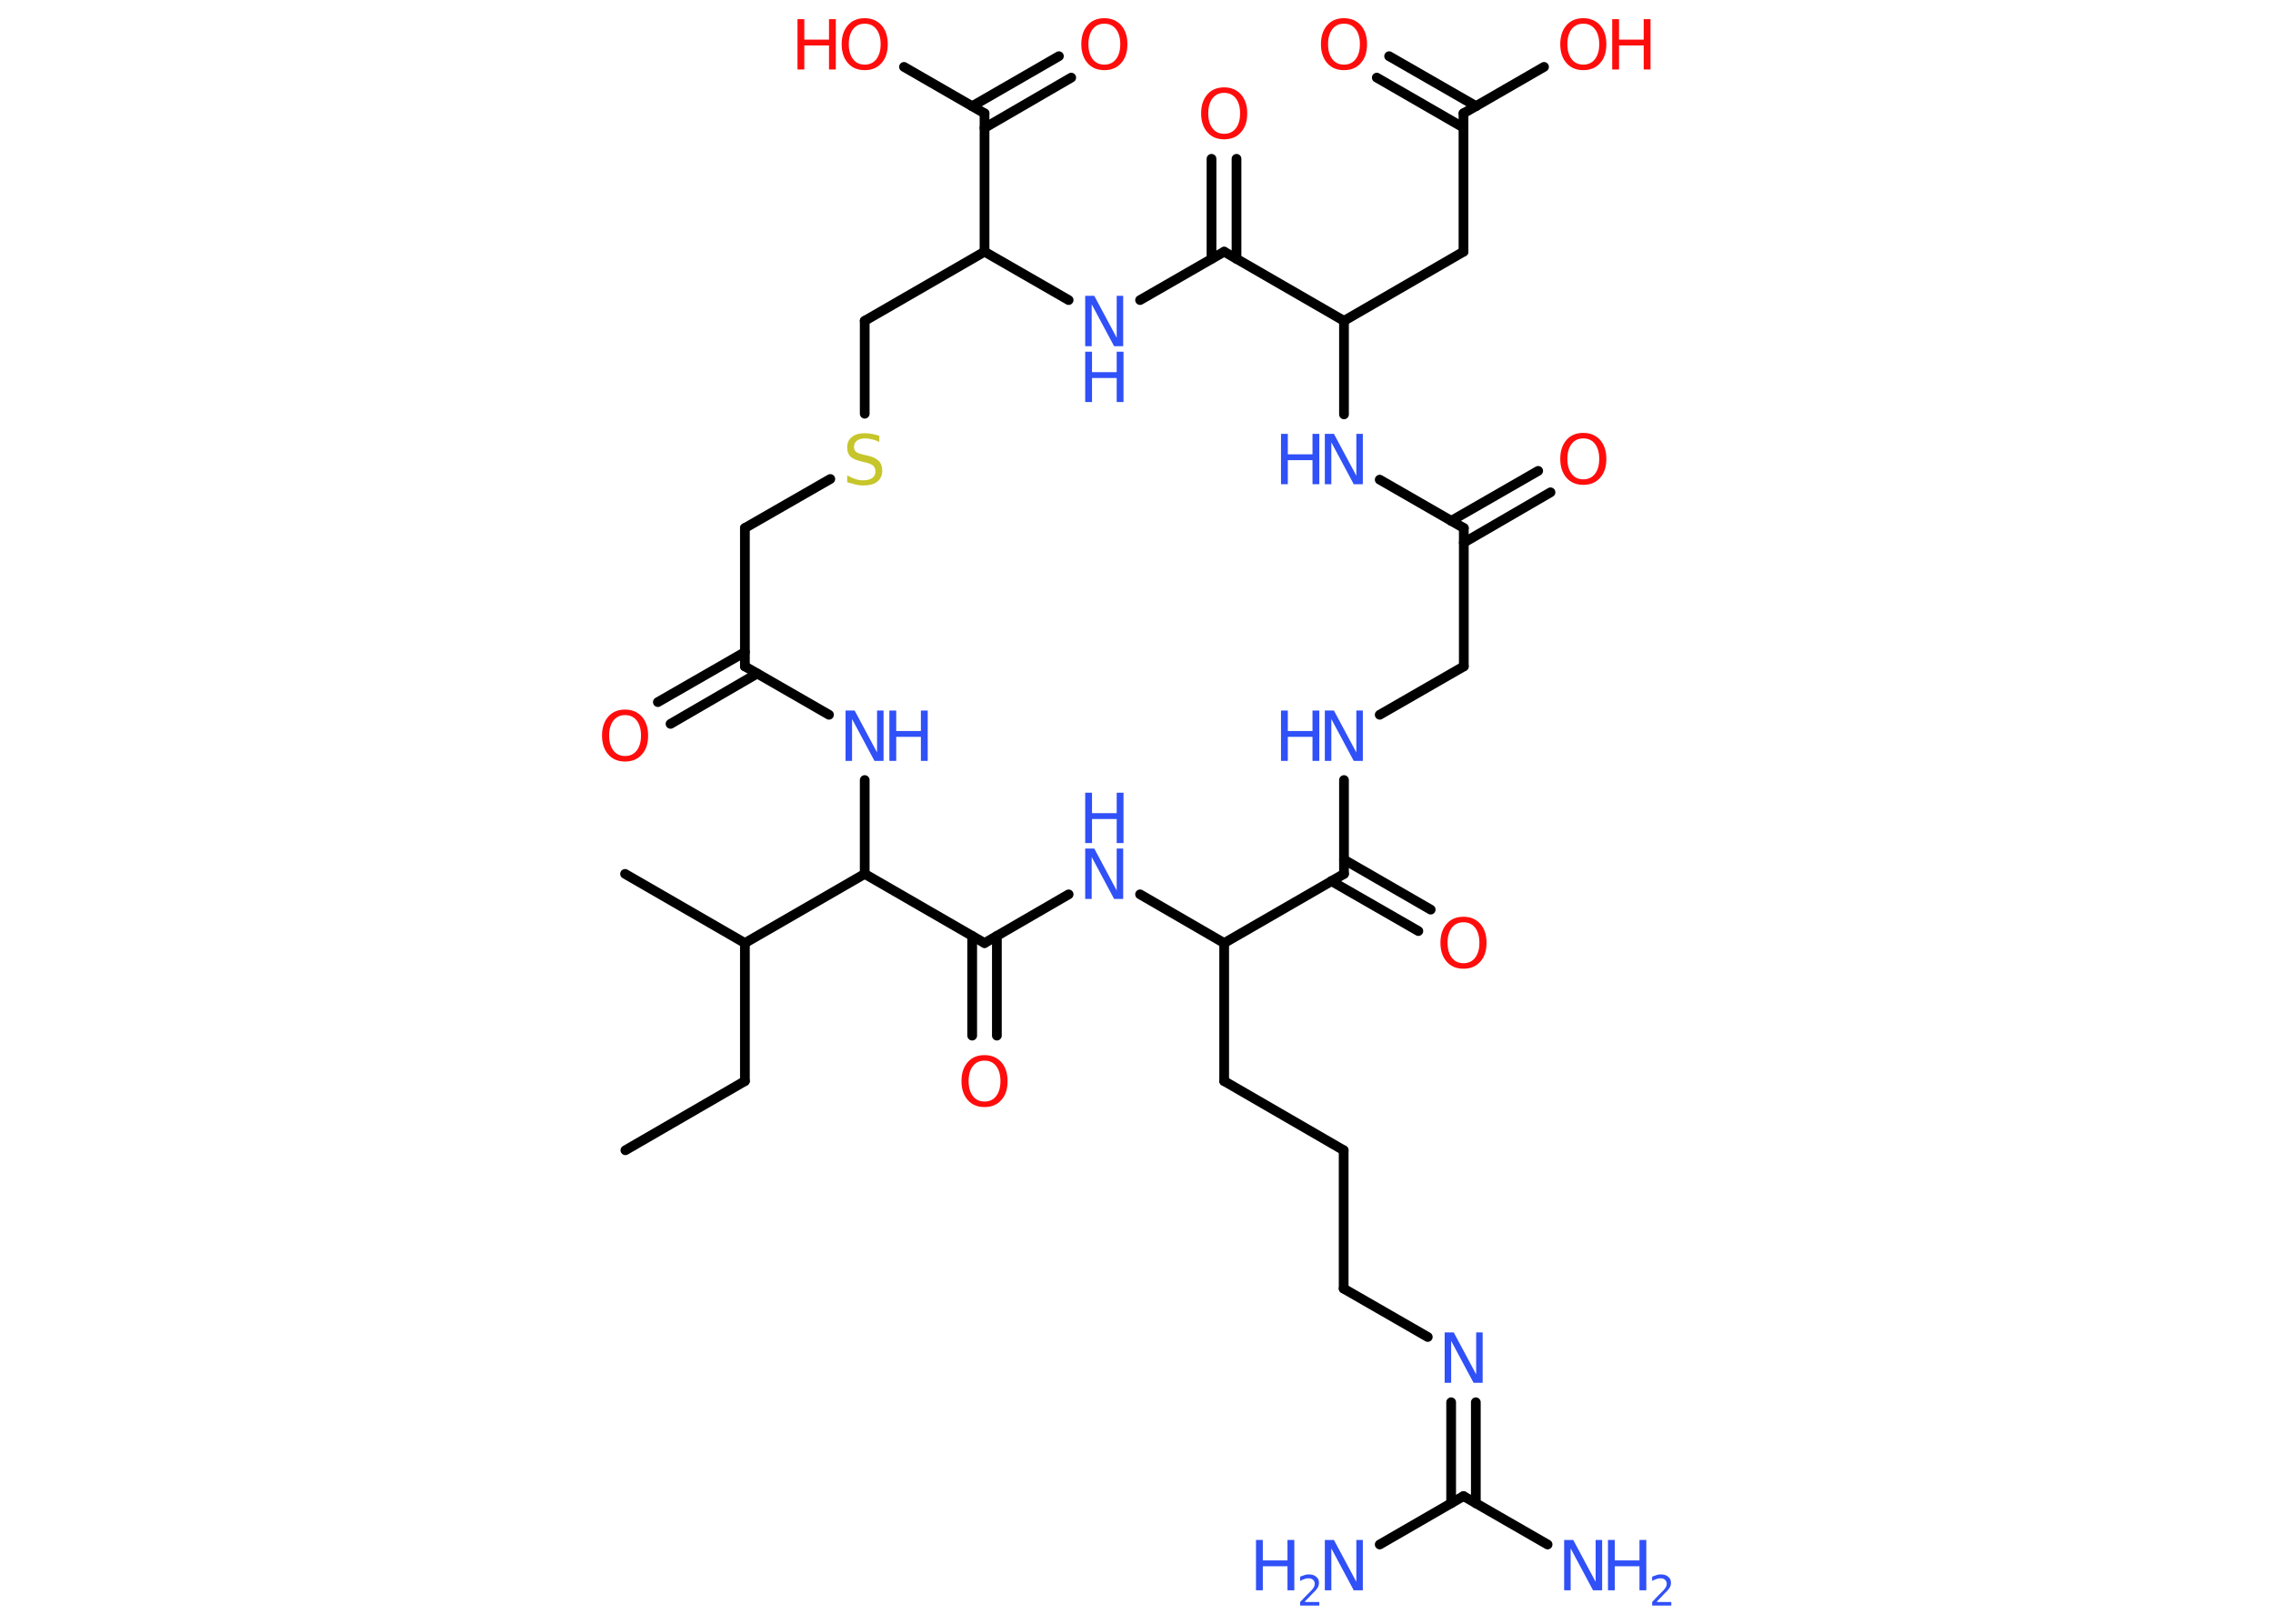 <?xml version='1.0' encoding='UTF-8'?>
<!DOCTYPE svg PUBLIC "-//W3C//DTD SVG 1.1//EN" "http://www.w3.org/Graphics/SVG/1.1/DTD/svg11.dtd">
<svg version='1.2' xmlns='http://www.w3.org/2000/svg' xmlns:xlink='http://www.w3.org/1999/xlink' width='70.0mm' height='50.0mm' viewBox='0 0 70.0 50.0'>
  <desc>Generated by the Chemistry Development Kit (http://github.com/cdk)</desc>
  <g stroke-linecap='round' stroke-linejoin='round' stroke='#000000' stroke-width='.3' fill='#3050F8'>
    <rect x='.0' y='.0' width='70.0' height='50.0' fill='#FFFFFF' stroke='none'/>
    <g id='mol1' class='mol'>
      <line id='mol1bnd1' class='bond' x1='19.26' y1='35.42' x2='22.94' y2='33.29'/>
      <line id='mol1bnd2' class='bond' x1='22.94' y1='33.29' x2='22.94' y2='29.04'/>
      <line id='mol1bnd3' class='bond' x1='22.94' y1='29.04' x2='19.25' y2='26.91'/>
      <line id='mol1bnd4' class='bond' x1='22.94' y1='29.04' x2='26.63' y2='26.91'/>
      <line id='mol1bnd5' class='bond' x1='26.63' y1='26.91' x2='26.63' y2='24.02'/>
      <line id='mol1bnd6' class='bond' x1='25.53' y1='22.01' x2='22.94' y2='20.52'/>
      <g id='mol1bnd7' class='bond'>
        <line x1='23.32' y1='20.74' x2='20.65' y2='22.29'/>
        <line x1='22.94' y1='20.08' x2='20.26' y2='21.62'/>
      </g>
      <line id='mol1bnd8' class='bond' x1='22.94' y1='20.52' x2='22.94' y2='16.26'/>
      <line id='mol1bnd9' class='bond' x1='22.94' y1='16.26' x2='25.57' y2='14.75'/>
      <line id='mol1bnd10' class='bond' x1='26.63' y1='12.74' x2='26.63' y2='9.88'/>
      <line id='mol1bnd11' class='bond' x1='26.63' y1='9.88' x2='30.32' y2='7.75'/>
      <line id='mol1bnd12' class='bond' x1='30.32' y1='7.75' x2='30.32' y2='3.49'/>
      <g id='mol1bnd13' class='bond'>
        <line x1='29.94' y1='3.27' x2='32.61' y2='1.73'/>
        <line x1='30.32' y1='3.94' x2='32.99' y2='2.39'/>
      </g>
      <line id='mol1bnd14' class='bond' x1='30.32' y1='3.49' x2='27.84' y2='2.06'/>
      <line id='mol1bnd15' class='bond' x1='30.32' y1='7.75' x2='32.91' y2='9.24'/>
      <line id='mol1bnd16' class='bond' x1='35.11' y1='9.24' x2='37.7' y2='7.75'/>
      <g id='mol1bnd17' class='bond'>
        <line x1='37.31' y1='7.97' x2='37.31' y2='4.89'/>
        <line x1='38.08' y1='7.97' x2='38.08' y2='4.89'/>
      </g>
      <line id='mol1bnd18' class='bond' x1='37.7' y1='7.75' x2='41.39' y2='9.88'/>
      <line id='mol1bnd19' class='bond' x1='41.39' y1='9.88' x2='45.07' y2='7.75'/>
      <line id='mol1bnd20' class='bond' x1='45.07' y1='7.75' x2='45.07' y2='3.49'/>
      <g id='mol1bnd21' class='bond'>
        <line x1='45.07' y1='3.93' x2='42.4' y2='2.39'/>
        <line x1='45.46' y1='3.27' x2='42.78' y2='1.73'/>
      </g>
      <line id='mol1bnd22' class='bond' x1='45.07' y1='3.49' x2='47.55' y2='2.06'/>
      <line id='mol1bnd23' class='bond' x1='41.39' y1='9.88' x2='41.39' y2='12.76'/>
      <line id='mol1bnd24' class='bond' x1='42.49' y1='14.77' x2='45.08' y2='16.26'/>
      <g id='mol1bnd25' class='bond'>
        <line x1='44.69' y1='16.04' x2='47.37' y2='14.5'/>
        <line x1='45.08' y1='16.71' x2='47.75' y2='15.16'/>
      </g>
      <line id='mol1bnd26' class='bond' x1='45.08' y1='16.26' x2='45.08' y2='20.52'/>
      <line id='mol1bnd27' class='bond' x1='45.08' y1='20.52' x2='42.49' y2='22.01'/>
      <line id='mol1bnd28' class='bond' x1='41.39' y1='24.02' x2='41.39' y2='26.91'/>
      <g id='mol1bnd29' class='bond'>
        <line x1='41.39' y1='26.47' x2='44.06' y2='28.01'/>
        <line x1='41.0' y1='27.13' x2='43.68' y2='28.67'/>
      </g>
      <line id='mol1bnd30' class='bond' x1='41.39' y1='26.91' x2='37.7' y2='29.04'/>
      <line id='mol1bnd31' class='bond' x1='37.7' y1='29.04' x2='37.7' y2='33.29'/>
      <line id='mol1bnd32' class='bond' x1='37.7' y1='33.29' x2='41.38' y2='35.42'/>
      <line id='mol1bnd33' class='bond' x1='41.38' y1='35.42' x2='41.38' y2='39.68'/>
      <line id='mol1bnd34' class='bond' x1='41.38' y1='39.68' x2='43.97' y2='41.17'/>
      <g id='mol1bnd35' class='bond'>
        <line x1='45.45' y1='43.18' x2='45.45' y2='46.29'/>
        <line x1='44.69' y1='43.18' x2='44.69' y2='46.29'/>
      </g>
      <line id='mol1bnd36' class='bond' x1='45.07' y1='46.07' x2='47.66' y2='47.56'/>
      <line id='mol1bnd37' class='bond' x1='45.07' y1='46.07' x2='42.49' y2='47.56'/>
      <line id='mol1bnd38' class='bond' x1='37.7' y1='29.04' x2='35.11' y2='27.54'/>
      <line id='mol1bnd39' class='bond' x1='32.91' y1='27.54' x2='30.32' y2='29.04'/>
      <line id='mol1bnd40' class='bond' x1='26.63' y1='26.91' x2='30.32' y2='29.04'/>
      <g id='mol1bnd41' class='bond'>
        <line x1='30.7' y1='28.82' x2='30.7' y2='31.89'/>
        <line x1='29.94' y1='28.82' x2='29.94' y2='31.89'/>
      </g>
      <g id='mol1atm6' class='atom'>
        <path d='M26.04 21.88h.28l.69 1.29v-1.29h.2v1.55h-.28l-.69 -1.29v1.29h-.2v-1.55z' stroke='none'/>
        <path d='M27.39 21.88h.21v.63h.76v-.63h.21v1.55h-.21v-.74h-.76v.74h-.21v-1.55z' stroke='none'/>
      </g>
      <path id='mol1atm8' class='atom' d='M19.25 22.02q-.23 .0 -.36 .17q-.13 .17 -.13 .46q.0 .29 .13 .46q.13 .17 .36 .17q.23 .0 .36 -.17q.13 -.17 .13 -.46q.0 -.29 -.13 -.46q-.13 -.17 -.36 -.17zM19.25 21.85q.32 .0 .52 .22q.19 .22 .19 .58q.0 .37 -.19 .58q-.19 .22 -.52 .22q-.33 .0 -.52 -.22q-.19 -.22 -.19 -.58q.0 -.36 .19 -.58q.19 -.22 .52 -.22z' stroke='none' fill='#FF0D0D'/>
      <path id='mol1atm10' class='atom' d='M27.08 13.41v.2q-.12 -.06 -.22 -.08q-.11 -.03 -.21 -.03q-.17 .0 -.26 .07q-.09 .07 -.09 .19q.0 .1 .06 .15q.06 .05 .23 .09l.13 .03q.23 .05 .34 .16q.11 .11 .11 .3q.0 .22 -.15 .34q-.15 .12 -.44 .12q-.11 .0 -.23 -.03q-.12 -.03 -.26 -.07v-.21q.13 .07 .25 .11q.12 .04 .24 .04q.18 .0 .28 -.07q.1 -.07 .1 -.2q.0 -.11 -.07 -.18q-.07 -.06 -.23 -.1l-.13 -.03q-.23 -.05 -.34 -.15q-.1 -.1 -.1 -.28q.0 -.21 .14 -.32q.14 -.12 .4 -.12q.11 .0 .22 .02q.11 .02 .23 .06z' stroke='none' fill='#C6C62C'/>
      <path id='mol1atm14' class='atom' d='M34.01 .73q-.23 .0 -.36 .17q-.13 .17 -.13 .46q.0 .29 .13 .46q.13 .17 .36 .17q.23 .0 .36 -.17q.13 -.17 .13 -.46q.0 -.29 -.13 -.46q-.13 -.17 -.36 -.17zM34.01 .56q.32 .0 .52 .22q.19 .22 .19 .58q.0 .37 -.19 .58q-.19 .22 -.52 .22q-.33 .0 -.52 -.22q-.19 -.22 -.19 -.58q.0 -.36 .19 -.58q.19 -.22 .52 -.22z' stroke='none' fill='#FF0D0D'/>
      <g id='mol1atm15' class='atom'>
        <path d='M26.63 .73q-.23 .0 -.36 .17q-.13 .17 -.13 .46q.0 .29 .13 .46q.13 .17 .36 .17q.23 .0 .36 -.17q.13 -.17 .13 -.46q.0 -.29 -.13 -.46q-.13 -.17 -.36 -.17zM26.63 .56q.32 .0 .52 .22q.19 .22 .19 .58q.0 .37 -.19 .58q-.19 .22 -.52 .22q-.33 .0 -.52 -.22q-.19 -.22 -.19 -.58q.0 -.36 .19 -.58q.19 -.22 .52 -.22z' stroke='none' fill='#FF0D0D'/>
        <path d='M24.56 .59h.21v.63h.76v-.63h.21v1.55h-.21v-.74h-.76v.74h-.21v-1.55z' stroke='none' fill='#FF0D0D'/>
      </g>
      <g id='mol1atm16' class='atom'>
        <path d='M33.42 9.11h.28l.69 1.29v-1.29h.2v1.55h-.28l-.69 -1.29v1.29h-.2v-1.55z' stroke='none'/>
        <path d='M33.42 10.83h.21v.63h.76v-.63h.21v1.55h-.21v-.74h-.76v.74h-.21v-1.55z' stroke='none'/>
      </g>
      <path id='mol1atm18' class='atom' d='M37.7 2.86q-.23 .0 -.36 .17q-.13 .17 -.13 .46q.0 .29 .13 .46q.13 .17 .36 .17q.23 .0 .36 -.17q.13 -.17 .13 -.46q.0 -.29 -.13 -.46q-.13 -.17 -.36 -.17zM37.7 2.69q.32 .0 .52 .22q.19 .22 .19 .58q.0 .37 -.19 .58q-.19 .22 -.52 .22q-.33 .0 -.52 -.22q-.19 -.22 -.19 -.58q.0 -.36 .19 -.58q.19 -.22 .52 -.22z' stroke='none' fill='#FF0D0D'/>
      <path id='mol1atm22' class='atom' d='M41.39 .73q-.23 .0 -.36 .17q-.13 .17 -.13 .46q.0 .29 .13 .46q.13 .17 .36 .17q.23 .0 .36 -.17q.13 -.17 .13 -.46q.0 -.29 -.13 -.46q-.13 -.17 -.36 -.17zM41.39 .56q.32 .0 .52 .22q.19 .22 .19 .58q.0 .37 -.19 .58q-.19 .22 -.52 .22q-.33 .0 -.52 -.22q-.19 -.22 -.19 -.58q.0 -.36 .19 -.58q.19 -.22 .52 -.22z' stroke='none' fill='#FF0D0D'/>
      <g id='mol1atm23' class='atom'>
        <path d='M48.76 .73q-.23 .0 -.36 .17q-.13 .17 -.13 .46q.0 .29 .13 .46q.13 .17 .36 .17q.23 .0 .36 -.17q.13 -.17 .13 -.46q.0 -.29 -.13 -.46q-.13 -.17 -.36 -.17zM48.76 .56q.32 .0 .52 .22q.19 .22 .19 .58q.0 .37 -.19 .58q-.19 .22 -.52 .22q-.33 .0 -.52 -.22q-.19 -.22 -.19 -.58q.0 -.36 .19 -.58q.19 -.22 .52 -.22z' stroke='none' fill='#FF0D0D'/>
        <path d='M49.65 .59h.21v.63h.76v-.63h.21v1.55h-.21v-.74h-.76v.74h-.21v-1.55z' stroke='none' fill='#FF0D0D'/>
      </g>
      <g id='mol1atm24' class='atom'>
        <path d='M40.8 13.36h.28l.69 1.29v-1.29h.2v1.55h-.28l-.69 -1.29v1.29h-.2v-1.55z' stroke='none'/>
        <path d='M39.45 13.36h.21v.63h.76v-.63h.21v1.55h-.21v-.74h-.76v.74h-.21v-1.55z' stroke='none'/>
      </g>
      <path id='mol1atm26' class='atom' d='M48.76 13.5q-.23 .0 -.36 .17q-.13 .17 -.13 .46q.0 .29 .13 .46q.13 .17 .36 .17q.23 .0 .36 -.17q.13 -.17 .13 -.46q.0 -.29 -.13 -.46q-.13 -.17 -.36 -.17zM48.76 13.33q.32 .0 .52 .22q.19 .22 .19 .58q.0 .37 -.19 .58q-.19 .22 -.52 .22q-.33 .0 -.52 -.22q-.19 -.22 -.19 -.58q.0 -.36 .19 -.58q.19 -.22 .52 -.22z' stroke='none' fill='#FF0D0D'/>
      <g id='mol1atm28' class='atom'>
        <path d='M40.8 21.88h.28l.69 1.29v-1.29h.2v1.55h-.28l-.69 -1.29v1.29h-.2v-1.55z' stroke='none'/>
        <path d='M39.45 21.88h.21v.63h.76v-.63h.21v1.55h-.21v-.74h-.76v.74h-.21v-1.55z' stroke='none'/>
      </g>
      <path id='mol1atm30' class='atom' d='M45.07 28.4q-.23 .0 -.36 .17q-.13 .17 -.13 .46q.0 .29 .13 .46q.13 .17 .36 .17q.23 .0 .36 -.17q.13 -.17 .13 -.46q.0 -.29 -.13 -.46q-.13 -.17 -.36 -.17zM45.07 28.23q.32 .0 .52 .22q.19 .22 .19 .58q.0 .37 -.19 .58q-.19 .22 -.52 .22q-.33 .0 -.52 -.22q-.19 -.22 -.19 -.58q.0 -.36 .19 -.58q.19 -.22 .52 -.22z' stroke='none' fill='#FF0D0D'/>
      <path id='mol1atm35' class='atom' d='M44.49 41.03h.28l.69 1.29v-1.29h.2v1.55h-.28l-.69 -1.29v1.29h-.2v-1.55z' stroke='none'/>
      <g id='mol1atm37' class='atom'>
        <path d='M48.17 47.42h.28l.69 1.29v-1.29h.2v1.55h-.28l-.69 -1.29v1.29h-.2v-1.55z' stroke='none'/>
        <path d='M49.52 47.42h.21v.63h.76v-.63h.21v1.55h-.21v-.74h-.76v.74h-.21v-1.55z' stroke='none'/>
        <path d='M51.03 49.33h.44v.11h-.59v-.11q.07 -.07 .19 -.2q.12 -.12 .16 -.16q.06 -.07 .08 -.11q.02 -.05 .02 -.09q.0 -.07 -.05 -.12q-.05 -.05 -.14 -.05q-.06 .0 -.12 .02q-.06 .02 -.14 .06v-.13q.08 -.03 .14 -.05q.07 -.02 .12 -.02q.15 .0 .23 .07q.09 .07 .09 .19q.0 .06 -.02 .11q-.02 .05 -.08 .12q-.02 .02 -.1 .1q-.08 .09 -.23 .24z' stroke='none'/>
      </g>
      <g id='mol1atm38' class='atom'>
        <path d='M40.8 47.42h.28l.69 1.29v-1.29h.2v1.55h-.28l-.69 -1.29v1.29h-.2v-1.55z' stroke='none'/>
        <path d='M38.68 47.42h.21v.63h.76v-.63h.21v1.55h-.21v-.74h-.76v.74h-.21v-1.55z' stroke='none'/>
        <path d='M40.19 49.33h.44v.11h-.59v-.11q.07 -.07 .19 -.2q.12 -.12 .16 -.16q.06 -.07 .08 -.11q.02 -.05 .02 -.09q.0 -.07 -.05 -.12q-.05 -.05 -.14 -.05q-.06 .0 -.12 .02q-.06 .02 -.14 .06v-.13q.08 -.03 .14 -.05q.07 -.02 .12 -.02q.15 .0 .23 .07q.09 .07 .09 .19q.0 .06 -.02 .11q-.02 .05 -.08 .12q-.02 .02 -.1 .1q-.08 .09 -.23 .24z' stroke='none'/>
      </g>
      <g id='mol1atm39' class='atom'>
        <path d='M33.42 26.13h.28l.69 1.29v-1.29h.2v1.55h-.28l-.69 -1.29v1.29h-.2v-1.55z' stroke='none'/>
        <path d='M33.42 24.41h.21v.63h.76v-.63h.21v1.55h-.21v-.74h-.76v.74h-.21v-1.55z' stroke='none'/>
      </g>
      <path id='mol1atm41' class='atom' d='M30.32 32.66q-.23 .0 -.36 .17q-.13 .17 -.13 .46q.0 .29 .13 .46q.13 .17 .36 .17q.23 .0 .36 -.17q.13 -.17 .13 -.46q.0 -.29 -.13 -.46q-.13 -.17 -.36 -.17zM30.32 32.49q.32 .0 .52 .22q.19 .22 .19 .58q.0 .37 -.19 .58q-.19 .22 -.52 .22q-.33 .0 -.52 -.22q-.19 -.22 -.19 -.58q.0 -.36 .19 -.58q.19 -.22 .52 -.22z' stroke='none' fill='#FF0D0D'/>
    </g>
  </g>
</svg>
